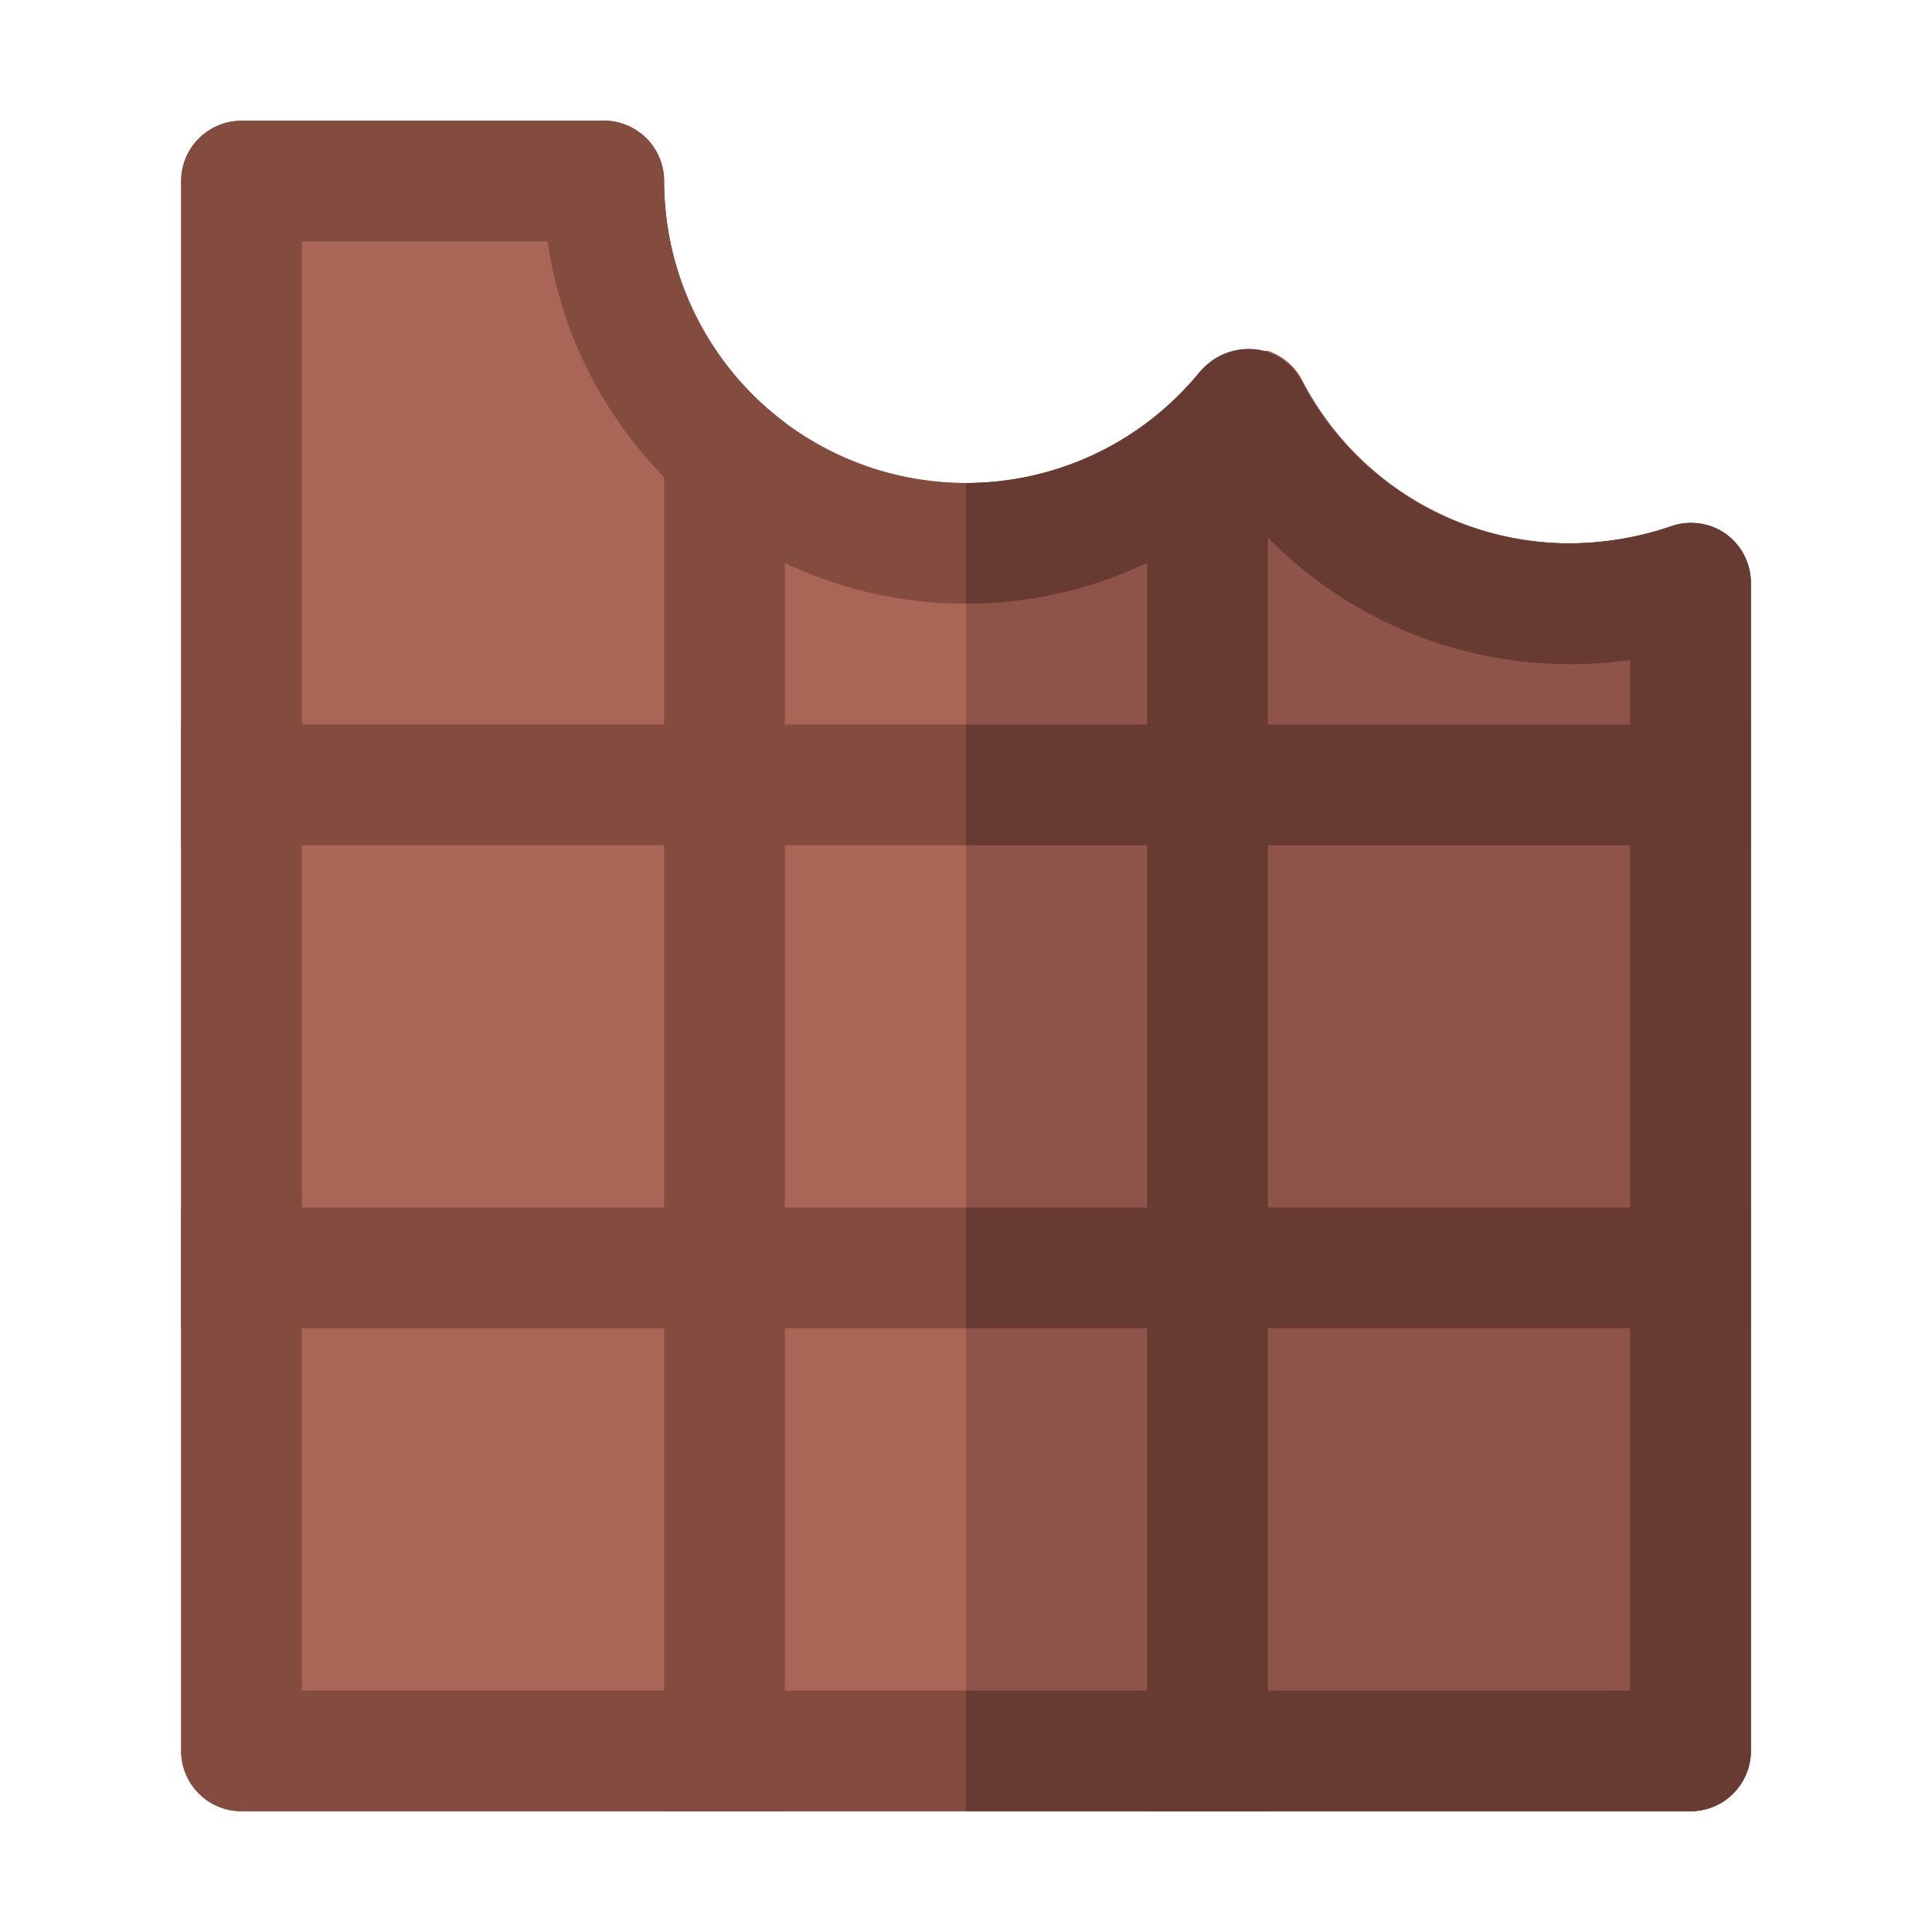 <?xml version="1.0" encoding="UTF-8" standalone="no"?> <svg xmlns="http://www.w3.org/2000/svg" viewBox="0 0 32 32"><defs><style>.cls-1{fill:#a96555;}.cls-2{fill:#8e5449;}.cls-3{fill:#844c3e;}.cls-4{fill:#683b32;}</style></defs><title>chocolate 1</title><g id="chocolate_1" data-name="chocolate 1"><path class="cls-1" d="M29,9.66V29a1,1,0,0,1-1,1H4a1,1,0,0,1-1-1V3A1,1,0,0,1,4,2H9.93A1,1,0,0,1,11,3a5,5,0,0,0,2,4,5,5,0,0,0,6,0,5.44,5.44,0,0,0,.88-.85A1.29,1.29,0,0,1,20.05,6a1.05,1.05,0,0,1,.84-.19l.11,0a1,1,0,0,1,.56.47A5,5,0,0,0,26,9a5.27,5.27,0,0,0,1.67-.28,1,1,0,0,1,.91.12A1,1,0,0,1,29,9.66Z"/><path class="cls-2" d="M28.58,8.84a1,1,0,0,0-.91-.12A5.27,5.27,0,0,1,26,9a5,5,0,0,1-4.44-2.69A1,1,0,0,0,21,5.84l-.11,0a1.05,1.05,0,0,0-.84.19,1.29,1.29,0,0,0-.17.16A5.44,5.44,0,0,1,19,7a4.94,4.94,0,0,1-3,1V30H28a1,1,0,0,0,1-1V9.66A1,1,0,0,0,28.58,8.84Z"/><path class="cls-3" d="M13,20V14h3V12H13V7a5,5,0,0,1-2-4v9H3v2h8v6H3v2h8v8h2V22h3V20Z"/><path class="cls-4" d="M19,30h2V22h8V20H21V14h8V12H21V5.84l-.11,0a1.05,1.05,0,0,0-.84.19,1.29,1.29,0,0,0-.17.16A5.44,5.44,0,0,1,19,7v5H16v2h3v6H16v2h3Z"/><path class="cls-3" d="M5,28V4H9.07A7,7,0,0,0,16,10V8a5,5,0,0,1-5-5A1,1,0,0,0,9.93,2H4A1,1,0,0,0,3,3V29a1,1,0,0,0,1,1H16V28Z"/><path class="cls-4" d="M28.58,8.84a1,1,0,0,0-.91-.12A5.27,5.27,0,0,1,26,9a5,5,0,0,1-4.44-2.69,1,1,0,0,0-.67-.51,1.05,1.05,0,0,0-.84.19,1.29,1.29,0,0,0-.17.16A5,5,0,0,1,16,8v2a7,7,0,0,0,4.51-1.65A7,7,0,0,0,26,11a6.63,6.63,0,0,0,1-.07V28H16v2H28a1,1,0,0,0,1-1V9.66A1,1,0,0,0,28.58,8.84Z"/></g></svg>